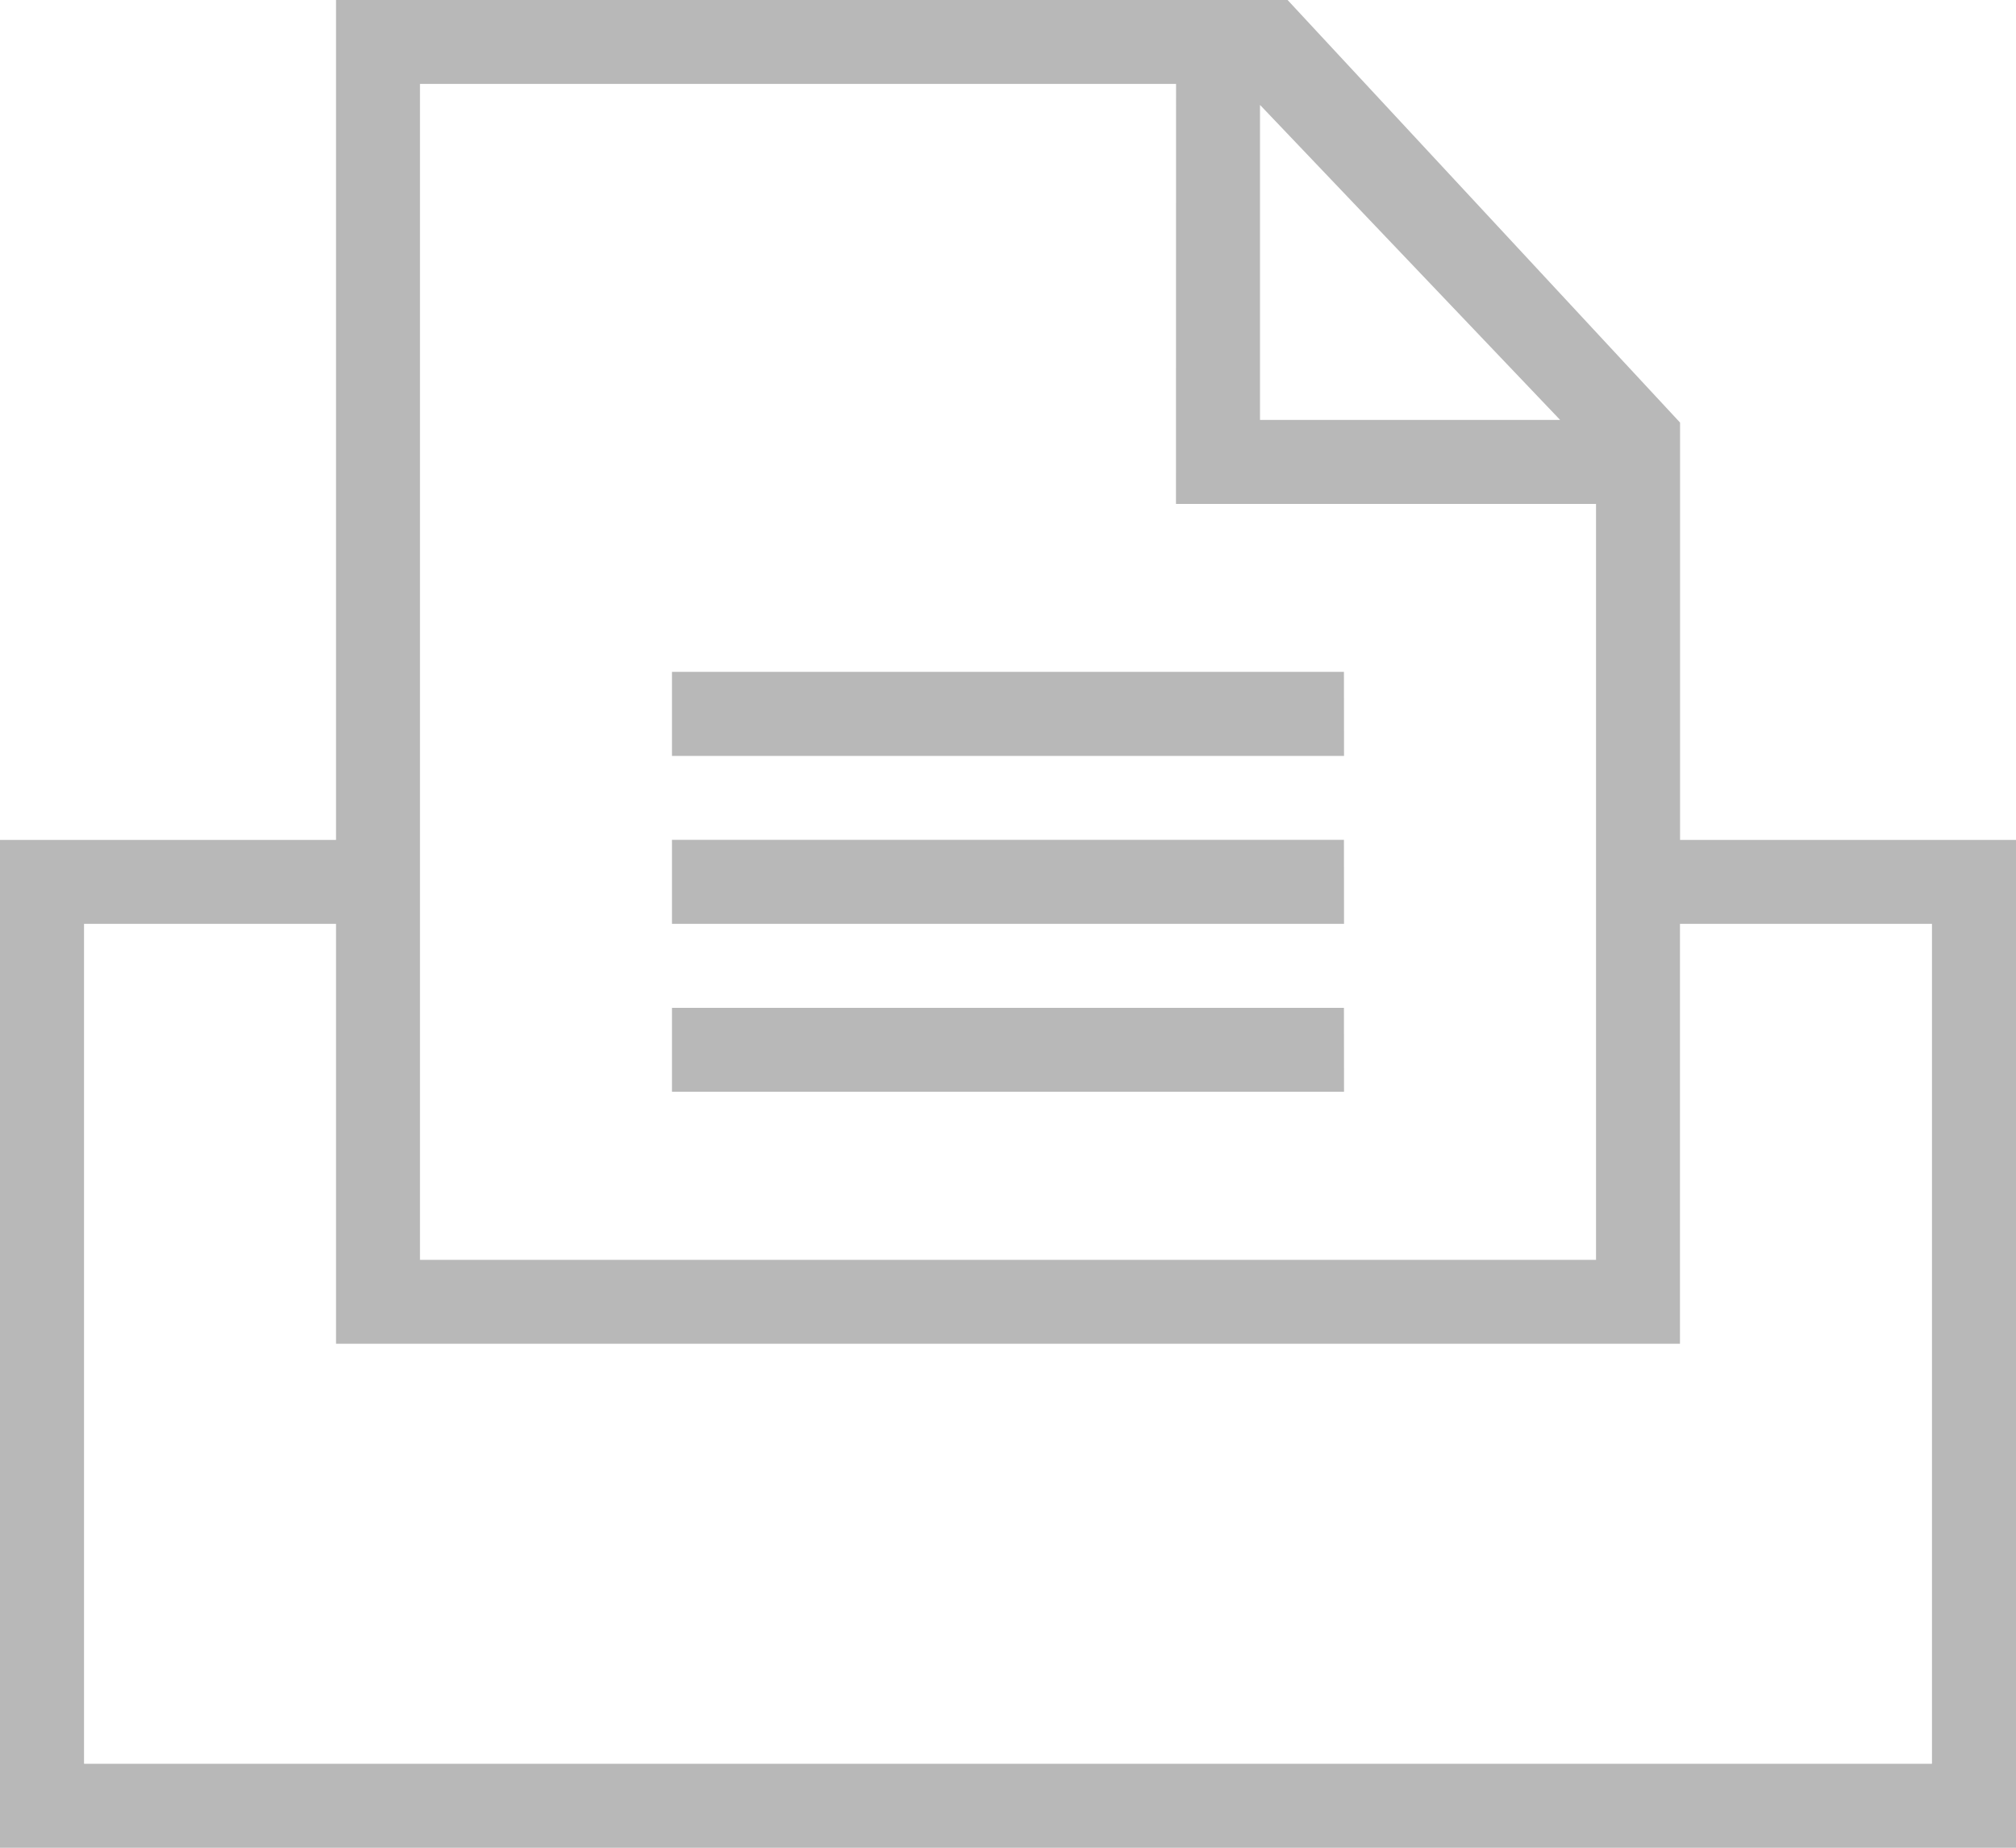 <svg xmlns="http://www.w3.org/2000/svg" width="22" height="20.167" viewBox="0 0 22 20.167">
    <path class="icon_fill" fill="#b8b8b8" fill-rule="evenodd"
          d="M22,21.167H0v-11H3.667V1H14.051l4.283,4.612v4.555H22ZM3.667,11.083H.917V20.25H21.083V11.083h-2.75v4.583H3.667Zm9.167-9.167H4.583V14.75H17.417V6.5H12.833Zm1.833,11H7.333V12h7.333Zm0-1.833H7.333v-.917h7.333Zm0-1.833H7.333V8.333h7.333ZM13.75,2.145V5.583h3.275Z"
          transform="translate(0 -1)"/>
</svg>